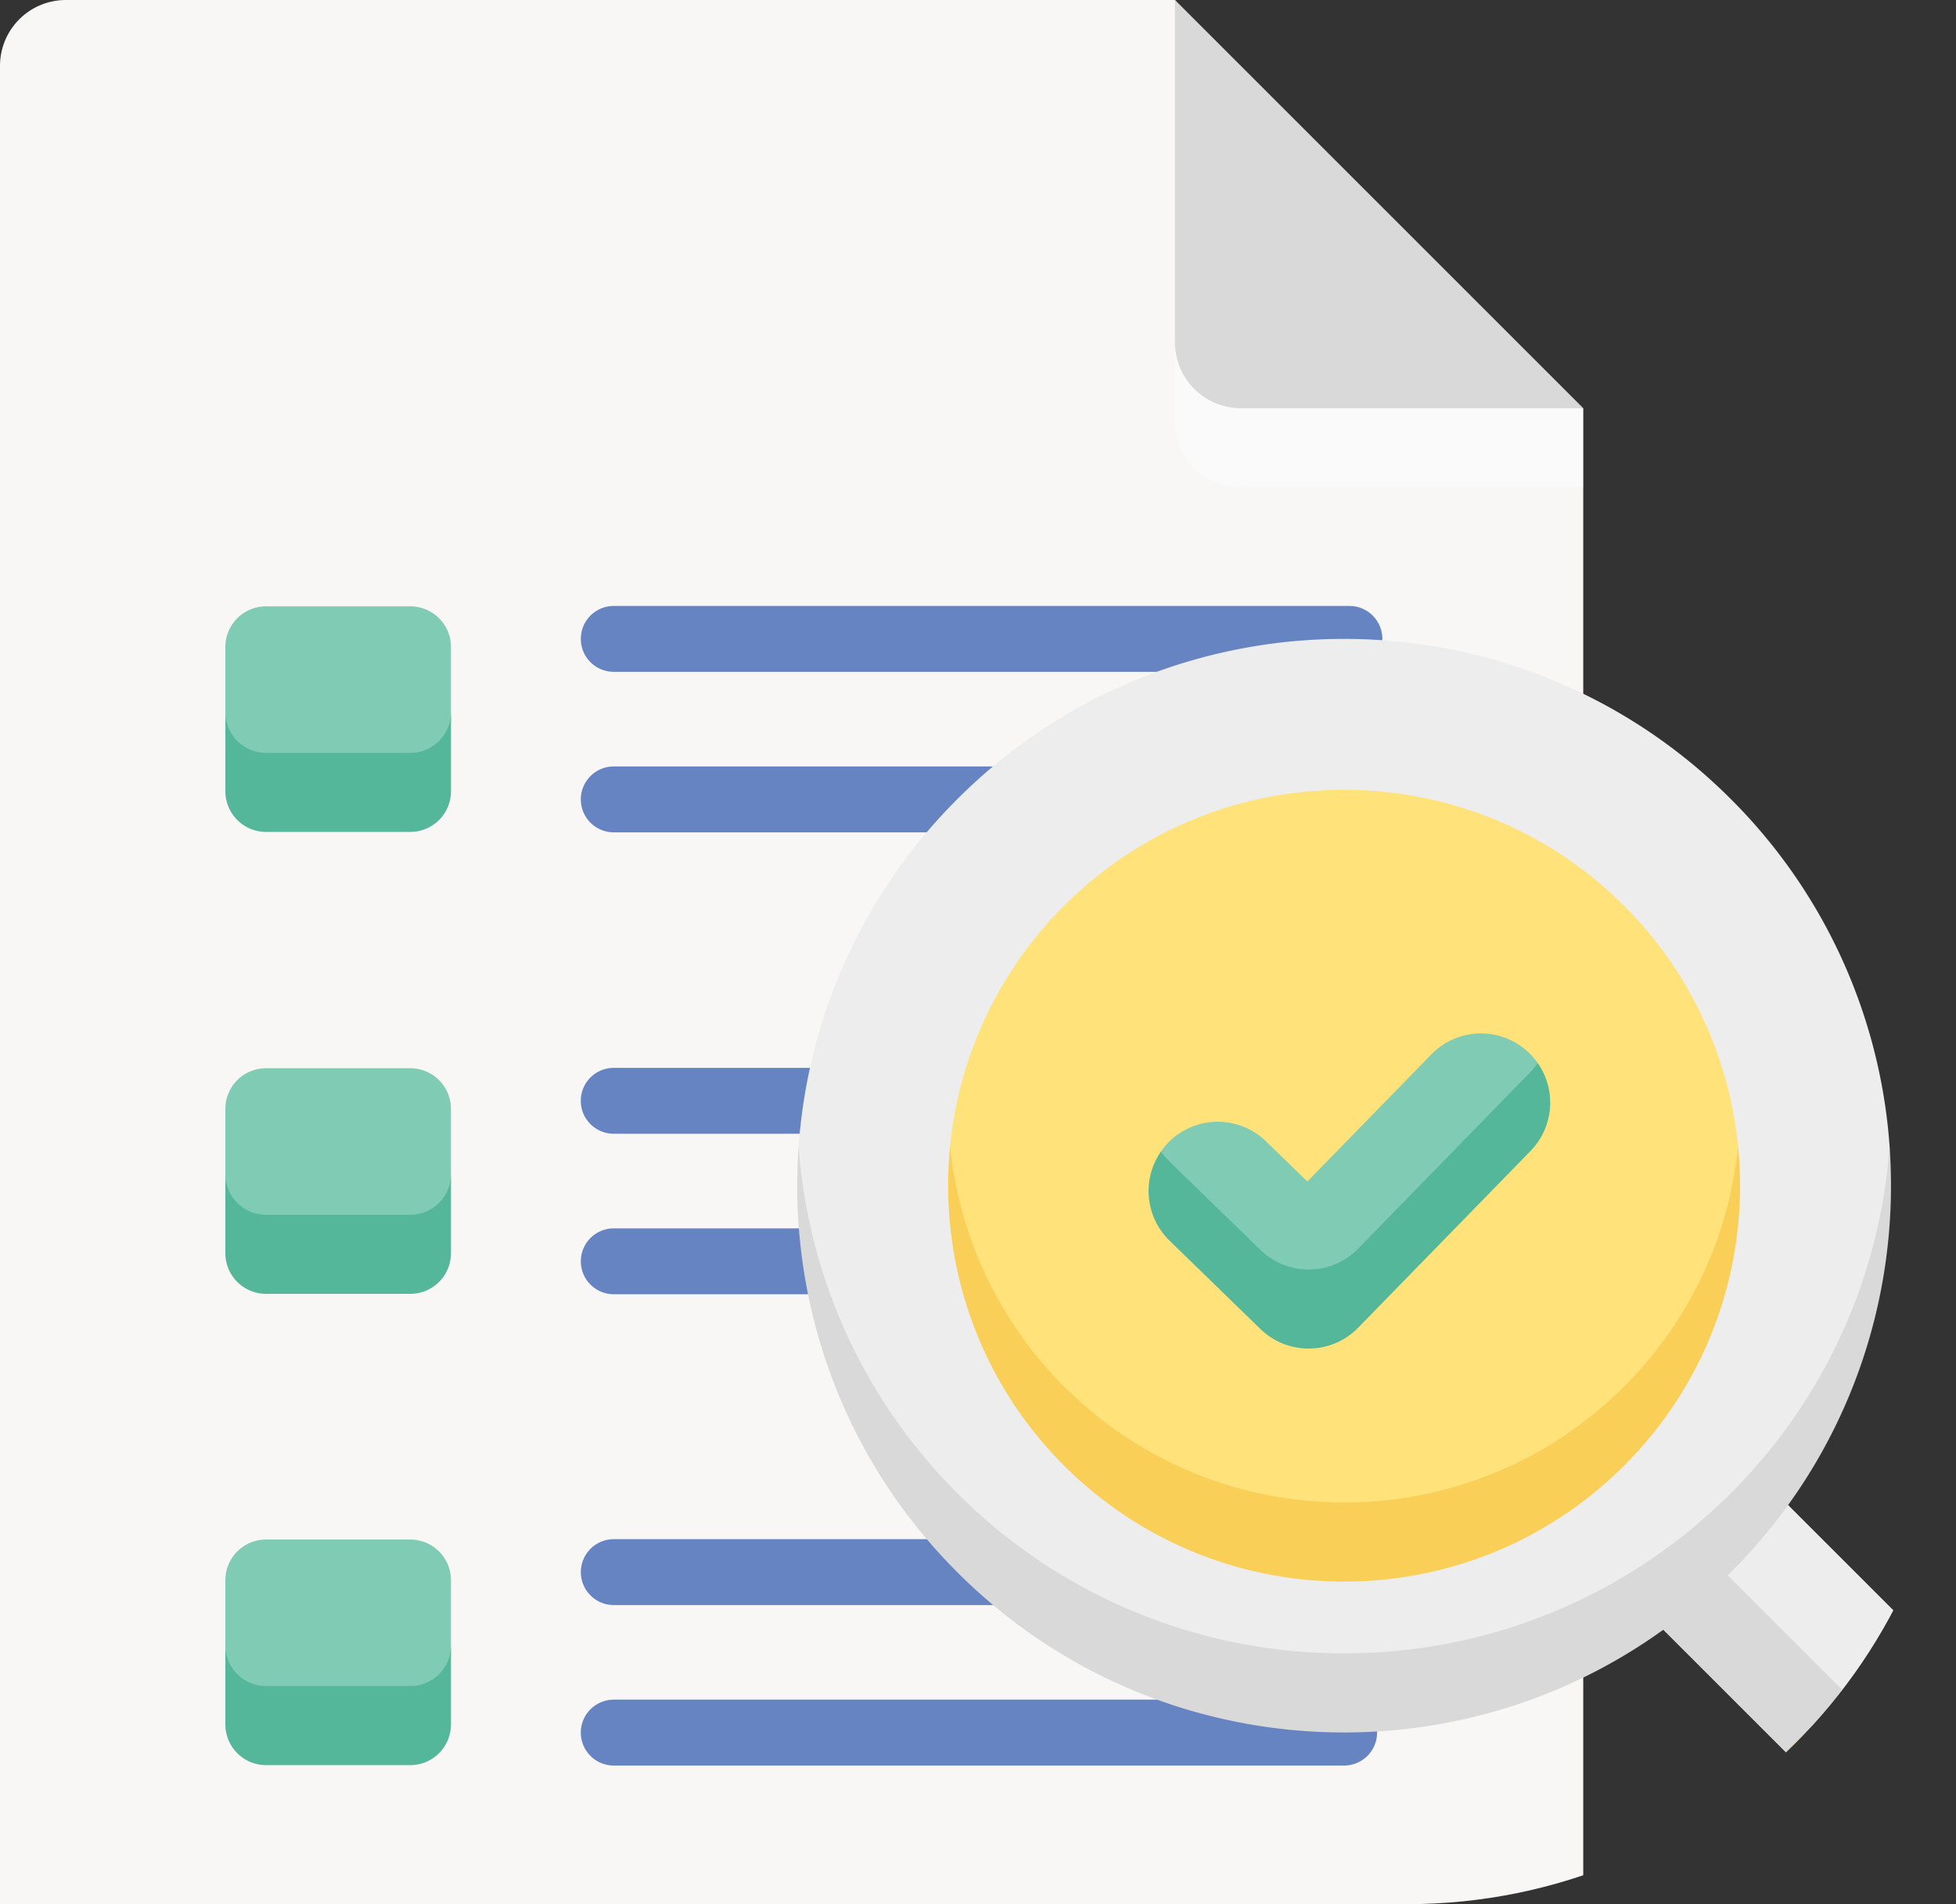 <svg width="114" height="111" fill="none" xmlns="http://www.w3.org/2000/svg"><rect width="100%" height="100%" fill="#333333" stroke="none"/><g clip-path="url(#a)"><path d="m93.773 91.836 7.261-7.26 10.301 10.3-7.26 7.261-10.302-10.3Z" fill="#ECDAEC"/><path d="m111.355 94.876-10.302-10.302-3.805 3.805 3.423 7.89 6.879 2.412h3.805v-3.805Z" fill="#EDEDED"/><path d="m97.246 88.379-3.457 3.456 10.302 10.302h3.457v-3.456L97.246 88.379Z" fill="#D9D9D9"/><path d="M3.84 124.624h84.595c2.12 0 3.84-1.465 3.84-6.073V28.405L68.48 0H3.84A3.84 3.84 0 0 0 0 3.84v114.711c0 4.608 1.72 6.073 3.84 6.073Z" fill="#F9F6F6"/><path d="M68.48 19.956a3.84 3.84 0 0 0 3.841 3.84Z" fill="#E2CBE2"/><path d="M78.647 39.163H35.772a1.92 1.92 0 0 1 0-3.84h42.875a1.92 1.92 0 1 1 0 3.84ZM60.41 48.52H35.772a1.92 1.92 0 1 1 0-3.841h24.637a1.92 1.92 0 0 1 0 3.84Zm-9.168 17.57H35.77a1.92 1.92 0 0 1 0-3.84h15.47a1.92 1.92 0 1 1 0 3.84Zm.137 9.356H35.772a1.92 1.92 0 0 1 0-3.84h15.606a1.92 1.92 0 1 1 0 3.84Zm8.49 18.118H35.773a1.92 1.92 0 0 1 0-3.84h24.097a1.92 1.92 0 0 1 0 3.84Zm18.47 9.355H35.772a1.911 1.911 0 0 1-1.358-.562 1.919 1.919 0 0 1 .623-3.132 1.92 1.92 0 0 1 .735-.147h42.566a1.92 1.92 0 0 1 0 3.841Z" fill="#6683C2"/><path d="M55.8 89.723c12.447 12.447 32.629 12.447 45.076 0 5.637-5.638 9.253-13.968 9.253-22.91a31.757 31.757 0 0 0-9.253-20.234c-12.447-12.448-32.629-12.448-45.077 0a31.75 31.75 0 0 0-9.252 20.234c0 8.61 3.615 17.272 9.253 22.91Z" fill="#EDEDED"/><path d="M55.373 66.813c0 6.712 2.723 12.711 6.643 16.63 9.012 9.013 23.625 9.013 32.637 0 3.92-3.919 6.643-10.396 6.643-16.63a22.984 22.984 0 0 0-6.643-14.014c-9.013-9.013-23.625-9.013-32.637 0a22.981 22.981 0 0 0-6.643 14.014Z" fill="#FFE27A"/><path d="M67.666 67.124c.144.207.496 2.819.496 2.819l5.296 5.15a4.021 4.021 0 0 0 2.813 1.142c1.05 0 2.098-.407 2.889-1.218l10.044-10.3s.295-2.568.42-2.747a4.036 4.036 0 0 0-6.198-.51l-7.23 7.414-2.408-2.341a4.035 4.035 0 0 0-5.706.08 4.06 4.06 0 0 0-.416.511Z" fill="#7FCBB4"/><path d="M126.331 113.646a7.161 7.161 0 0 0-1.429-8.087l-11.21-11.21a1.284 1.284 0 0 0-1.395-.278 1.274 1.274 0 0 0-.415.278l-5.764 5.764-.837 3.336 10.495 10.872c2.191 2.191 7.382 2.648 10.555-.675Z" fill="#F2C45B"/><path d="m118.23 112.225-12.112-12.112-2.552 2.552a1.29 1.29 0 0 0-.375.905 1.287 1.287 0 0 0 .375.905l11.211 11.21a7.158 7.158 0 0 0 11.554-2.039 7.16 7.16 0 0 1-8.101-1.421Z" fill="#E1B144"/><path d="M15.508 46.12h8.401c1.312 0 2.375-1.87 2.375-4.608V37.72a2.375 2.375 0 0 0-2.375-2.375h-8.401a2.375 2.375 0 0 0-2.375 2.375v3.792c0 2.856 1.063 4.608 2.375 4.608Z" fill="#7FCBB4"/><path d="M68.48 19.956v4.609a3.84 3.84 0 0 0 3.841 3.84h19.956v-4.609l-23.796-3.84Z" fill="#FAFAFA"/><path d="M72.321 23.796h19.956L68.48 0v19.956a3.84 3.84 0 0 0 3.84 3.84Z" fill="#D9D9D9"/><path d="m89.204 62.485-10.044 10.3a4.022 4.022 0 0 1-2.89 1.218 4.022 4.022 0 0 1-2.812-1.143l-5.296-5.15a4.045 4.045 0 0 1-.496-.586 4.033 4.033 0 0 0 .496 5.196l5.296 5.15a4.021 4.021 0 0 0 2.813 1.142c1.05 0 2.098-.408 2.889-1.218l10.044-10.3a4.035 4.035 0 0 0 .42-5.124 4.045 4.045 0 0 1-.42.515ZM23.91 43.887h-8.401a2.375 2.375 0 0 1-2.375-2.375v4.61a2.375 2.375 0 0 0 2.375 2.374h8.401a2.375 2.375 0 0 0 2.375-2.375v-4.609a2.375 2.375 0 0 1-2.375 2.375Z" fill="#55B799"/><path d="M15.508 73.047h8.401c1.312 0 2.375-1.87 2.375-4.608v-3.792a2.375 2.375 0 0 0-2.375-2.376h-8.401a2.375 2.375 0 0 0-2.375 2.376v3.792c0 2.856 1.063 4.608 2.375 4.608Z" fill="#7FCBB4"/><path d="M23.91 70.814h-8.402a2.375 2.375 0 0 1-2.375-2.375v4.609a2.375 2.375 0 0 0 2.375 2.375h8.401a2.375 2.375 0 0 0 2.375-2.375v-4.61a2.375 2.375 0 0 1-2.375 2.376Z" fill="#55B799"/><path d="M15.508 100.519h8.401c1.312 0 2.375-1.869 2.375-4.607v-3.793a2.375 2.375 0 0 0-2.375-2.375h-8.401a2.376 2.376 0 0 0-2.375 2.375v3.793c0 2.855 1.063 4.607 2.375 4.607Z" fill="#7FCBB4"/><path d="M23.91 98.287h-8.402a2.375 2.375 0 0 1-2.375-2.375v4.609a2.377 2.377 0 0 0 2.375 2.375h8.401a2.376 2.376 0 0 0 2.375-2.375v-4.609a2.375 2.375 0 0 1-2.375 2.375Z" fill="#55B799"/><path d="M100.875 87.046c-12.448 12.448-32.63 12.448-45.077 0a31.75 31.75 0 0 1-9.252-20.234c-.642 8.907 2.442 18.033 9.252 24.843 12.448 12.448 32.63 12.448 45.077 0 6.81-6.81 9.894-15.936 9.253-24.843a31.755 31.755 0 0 1-9.253 20.234Z" fill="#D9D9D9"/><path d="M94.656 80.827c-9.012 9.012-23.624 9.012-32.637 0a22.98 22.98 0 0 1-6.643-14.014c-.663 6.648 1.55 13.53 6.643 18.623 9.013 9.012 23.625 9.012 32.637 0 5.094-5.094 7.306-11.975 6.643-18.624a22.978 22.978 0 0 1-6.643 14.015Z" fill="#F9CF58"/></g><defs><clipPath id="a"><path d="M0 0h114v79c0 17.673-14.327 32-32 32H0V0Z" fill="#fff"/></clipPath></defs></svg>